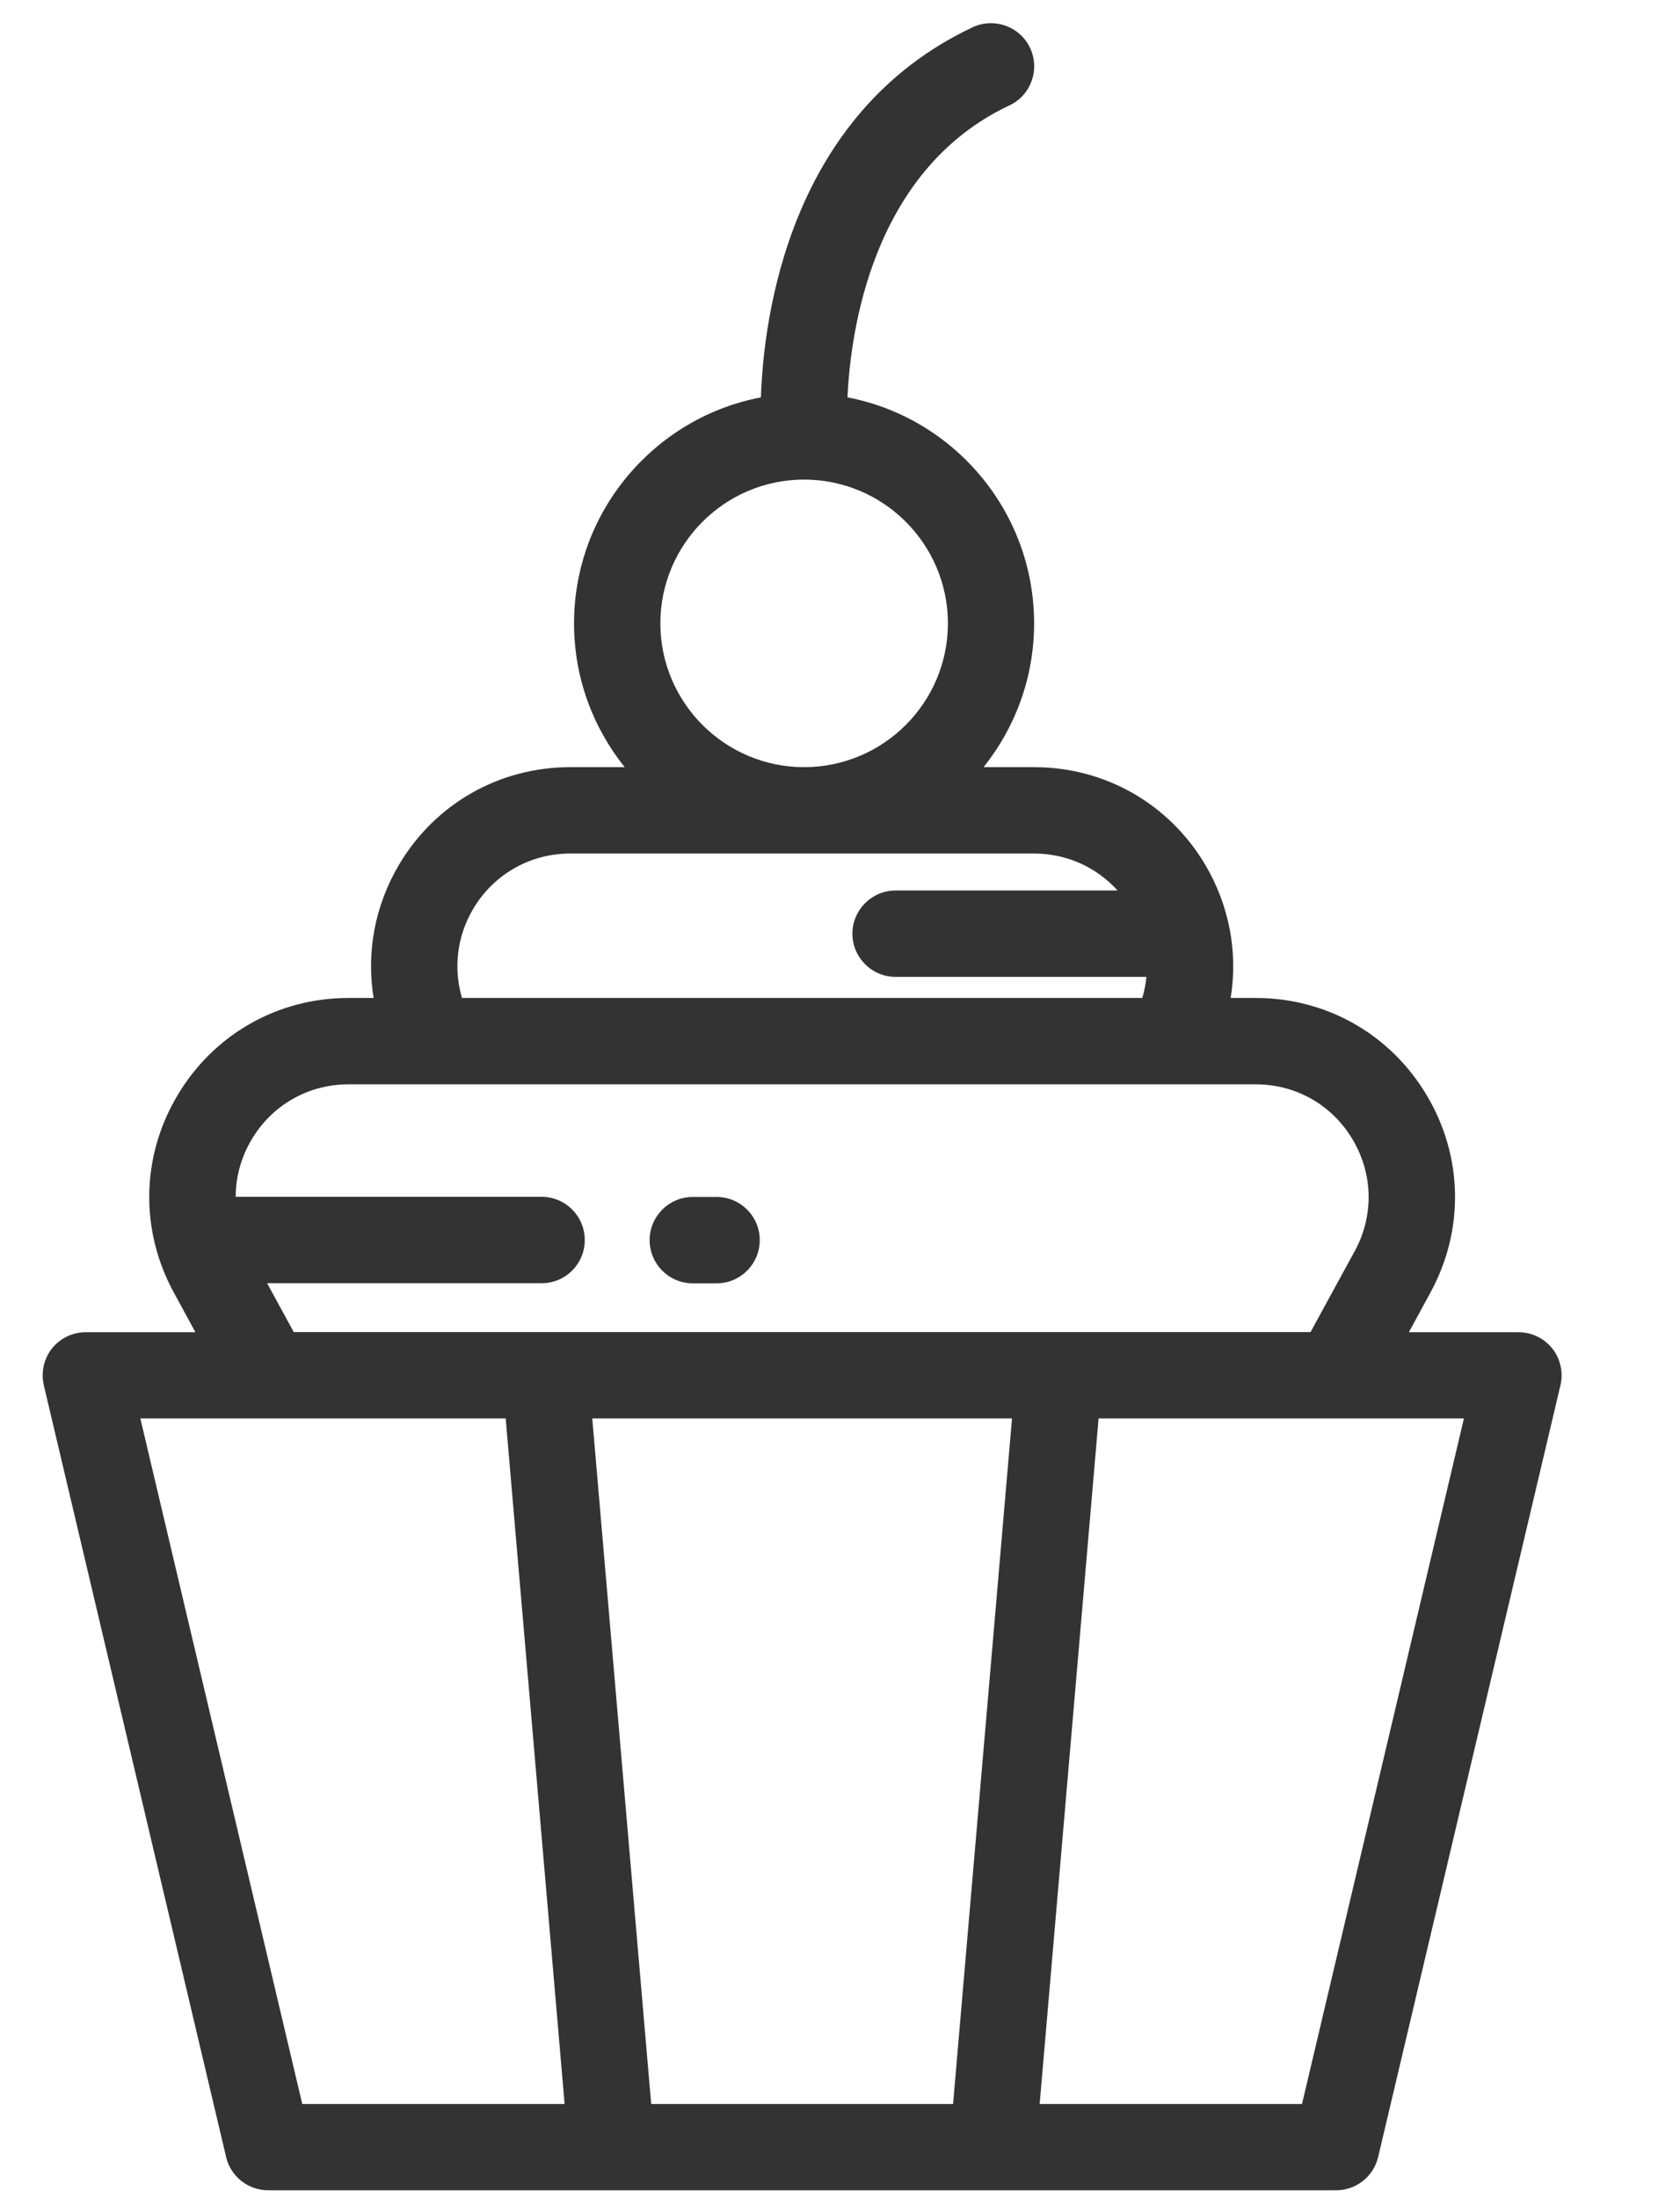 <svg width="13" height="17" viewBox="0 0 13 17" fill="none" xmlns="http://www.w3.org/2000/svg">
<path d="M12.012 10.429C11.948 10.349 11.852 10.303 11.75 10.303H10.902L11.069 9.996C11.332 9.514 11.322 8.944 11.041 8.472C10.761 8 10.266 7.718 9.717 7.718H9.523C9.58 7.368 9.514 7.006 9.326 6.687C9.045 6.215 8.55 5.933 8.001 5.933H7.611C7.855 5.628 8.002 5.241 8.002 4.821C8.002 3.954 7.379 3.23 6.558 3.073C6.581 2.564 6.749 1.315 7.811 0.815C7.978 0.737 8.049 0.538 7.971 0.371C7.892 0.204 7.693 0.133 7.526 0.211C6.108 0.879 5.909 2.448 5.888 3.073C5.066 3.23 4.442 3.954 4.442 4.821C4.442 5.242 4.589 5.628 4.834 5.933H4.413C3.864 5.933 3.368 6.215 3.088 6.687C2.899 7.006 2.834 7.368 2.891 7.718H2.697C2.148 7.718 1.653 8 1.373 8.472C1.092 8.944 1.082 9.514 1.345 9.996L1.512 10.303H0.664C0.562 10.303 0.466 10.349 0.402 10.429C0.339 10.509 0.316 10.614 0.339 10.713L1.75 16.683C1.786 16.833 1.92 16.939 2.075 16.939H10.339C10.494 16.939 10.628 16.833 10.664 16.683L12.075 10.713C12.098 10.614 12.075 10.509 12.012 10.429ZM6.222 3.709C6.836 3.709 7.335 4.208 7.335 4.821C7.335 5.434 6.836 5.933 6.222 5.933C5.609 5.933 5.11 5.434 5.11 4.821C5.11 4.208 5.609 3.709 6.222 3.709ZM3.662 7.028C3.821 6.761 4.102 6.601 4.413 6.601H8.001C8.253 6.601 8.484 6.706 8.648 6.887H6.93C6.746 6.887 6.596 7.037 6.596 7.221C6.596 7.405 6.746 7.555 6.93 7.555H8.871C8.866 7.61 8.855 7.664 8.839 7.718H3.575C3.507 7.488 3.536 7.241 3.662 7.028ZM1.947 8.813C2.106 8.545 2.386 8.386 2.697 8.386H9.717C10.028 8.386 10.308 8.545 10.467 8.813C10.626 9.08 10.632 9.403 10.483 9.676L10.141 10.302H2.273L2.067 9.924H4.192C4.376 9.924 4.525 9.775 4.525 9.59C4.525 9.406 4.376 9.256 4.192 9.256H1.824C1.824 9.103 1.865 8.951 1.947 8.813ZM2.339 16.272L1.086 10.97H3.913L4.369 16.272H2.339ZM7.375 16.272H5.039L4.583 10.97H7.831L7.375 16.272ZM10.075 16.272H8.045L8.501 10.97H11.328L10.075 16.272Z" fill="#333333"/>
<path d="M5.545 9.257H5.361C5.176 9.257 5.027 9.407 5.027 9.591C5.027 9.775 5.176 9.925 5.361 9.925H5.545C5.73 9.925 5.879 9.775 5.879 9.591C5.879 9.407 5.73 9.257 5.545 9.257Z" fill="#333333"/>
</svg>
